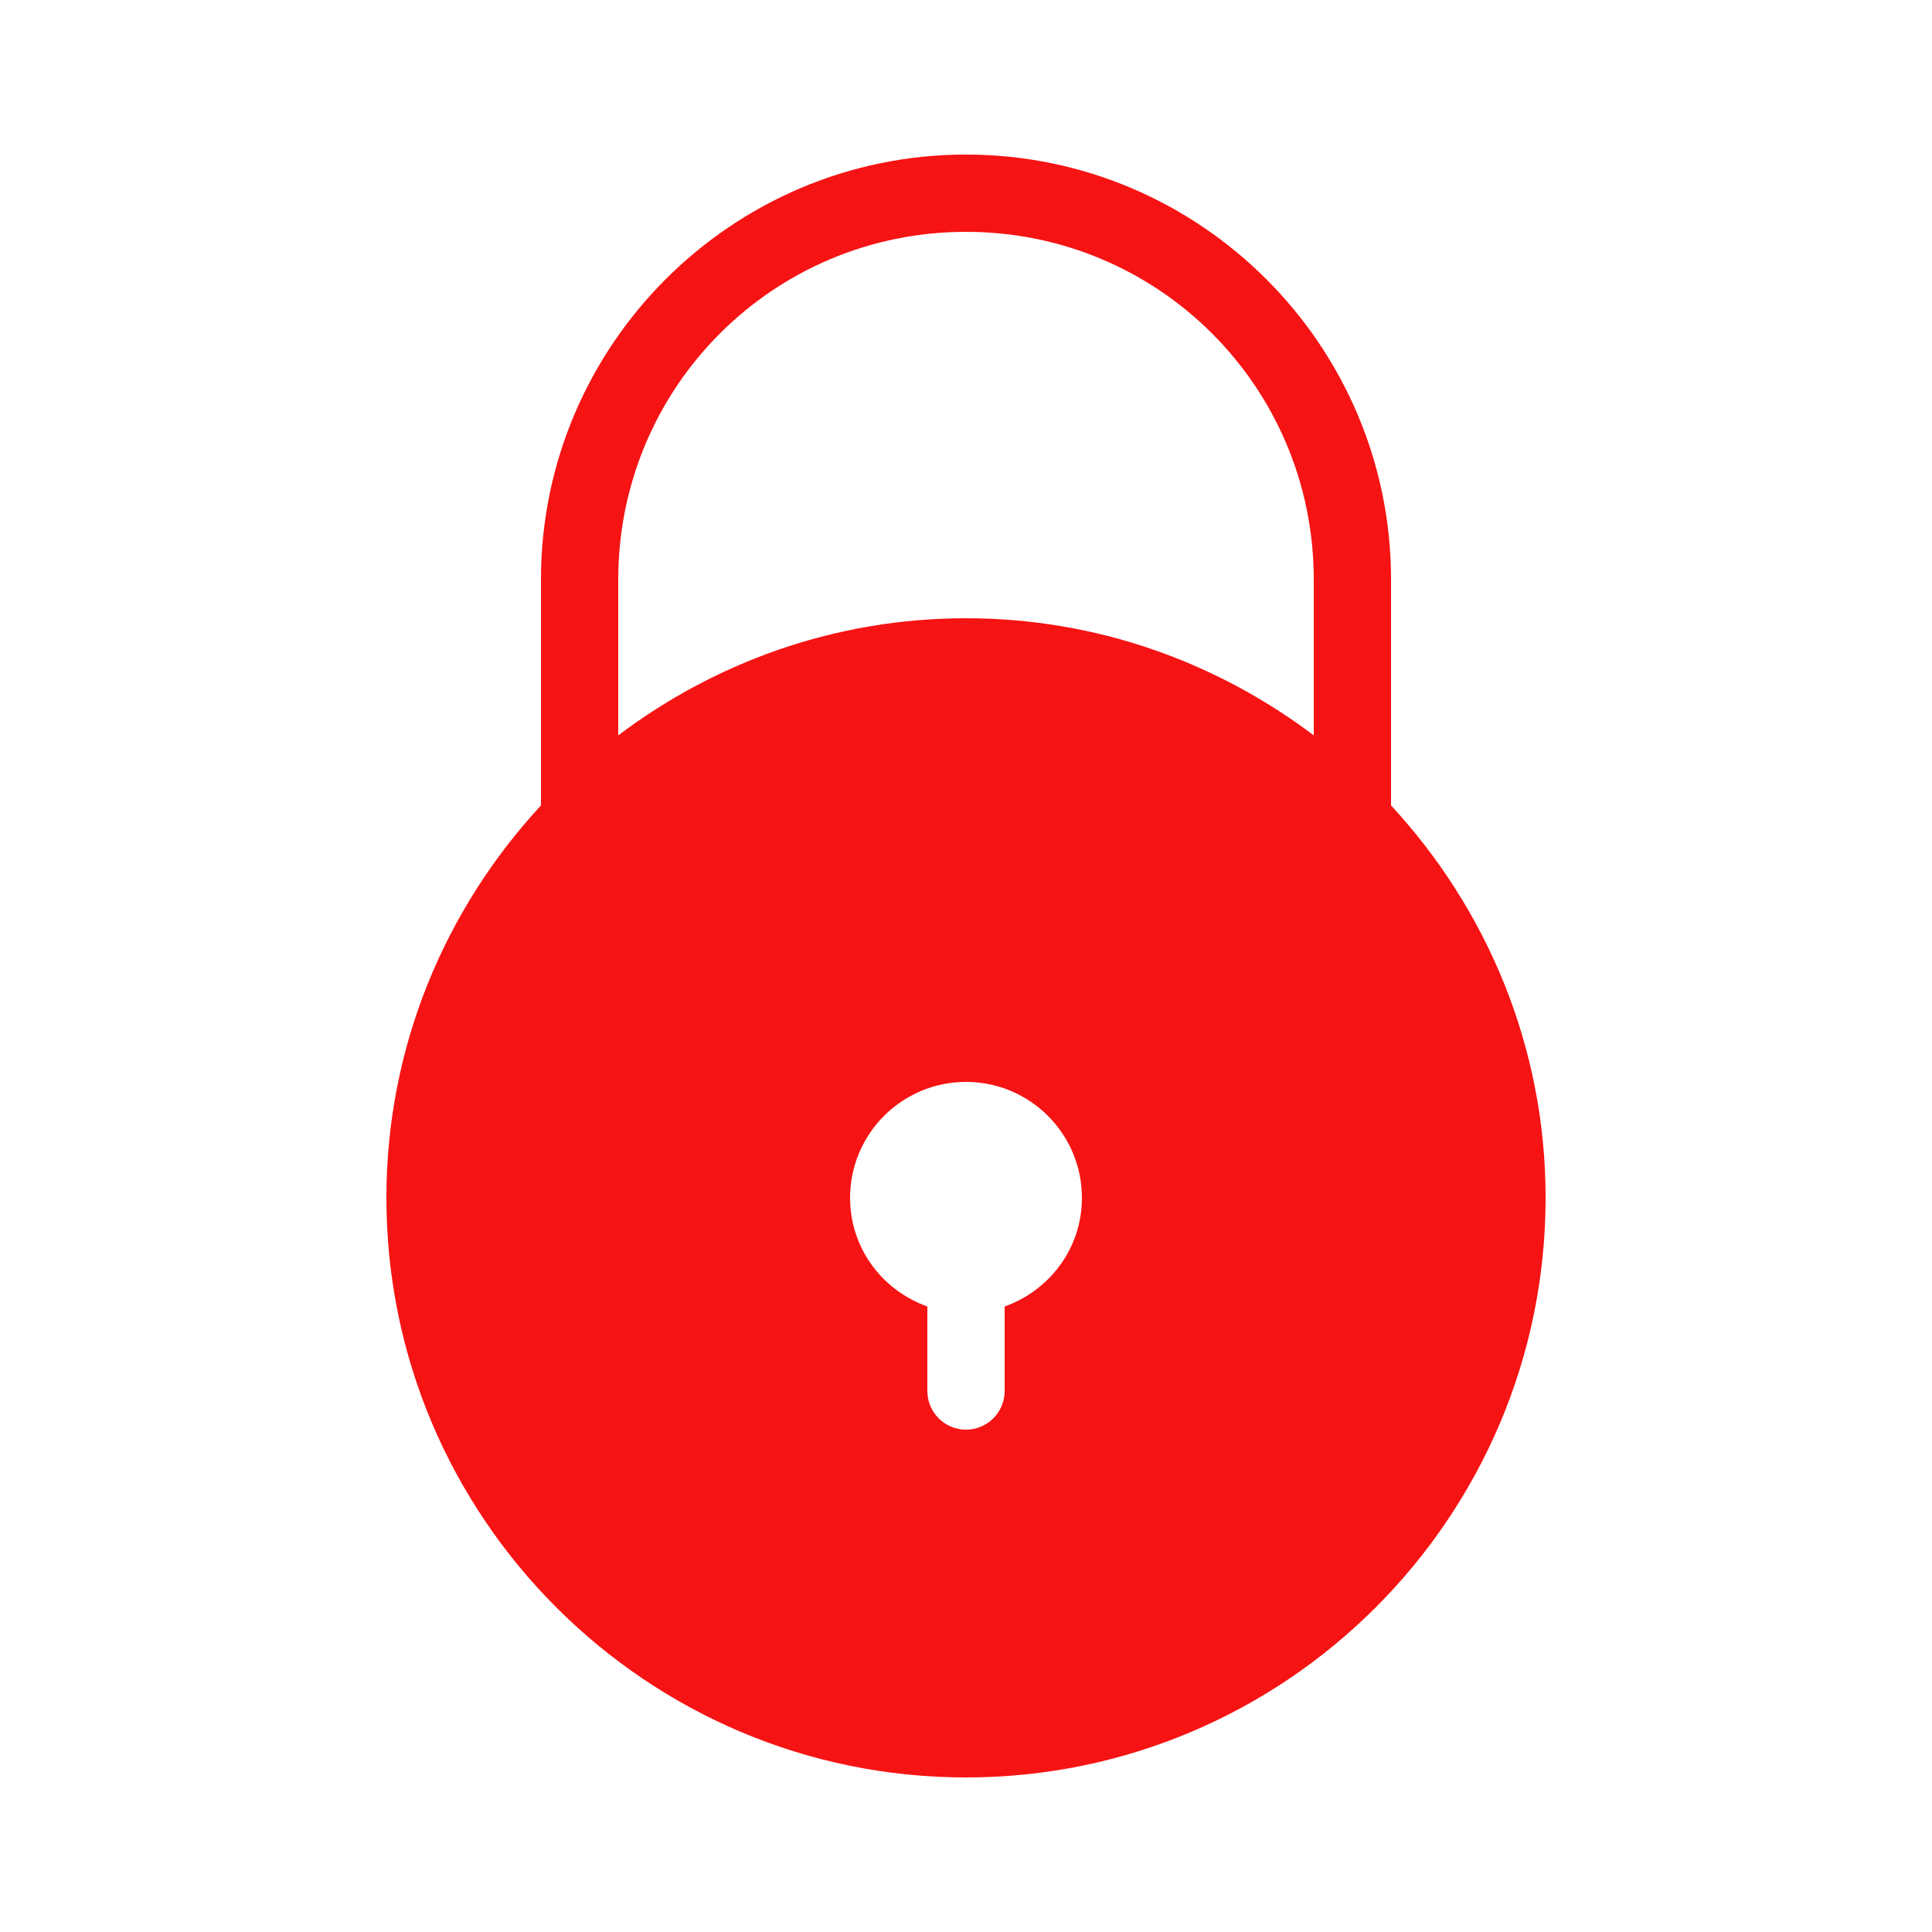 <svg xmlns="http://www.w3.org/2000/svg" xmlns:xlink="http://www.w3.org/1999/xlink" viewBox="0 0 50 50" fill="#F61313">
  <path d="M25 4C18.938 4 14 8.938 14 15L14 20.844C11.527 23.52 10 27.078 10 31C10 39.27 16.73 46 25 46C33.27 46 40 39.27 40 31C40 27.078 38.473 23.52 36 20.844L36 15C36 8.938 31.062 4 25 4 Z M 25 6C29.984 6 34 10.016 34 15L34 19.031C31.488 17.137 28.379 16 25 16C21.621 16 18.512 17.137 16 19.031L16 15C16 10.016 20.016 6 25 6 Z M 25 28C26.656 28 28 29.344 28 31C28 32.305 27.164 33.398 26 33.812L26 36C26 36.551 25.551 37 25 37C24.449 37 24 36.551 24 36L24 33.812C22.836 33.398 22 32.305 22 31C22 29.344 23.344 28 25 28Z" fill="#F61313" />
</svg>